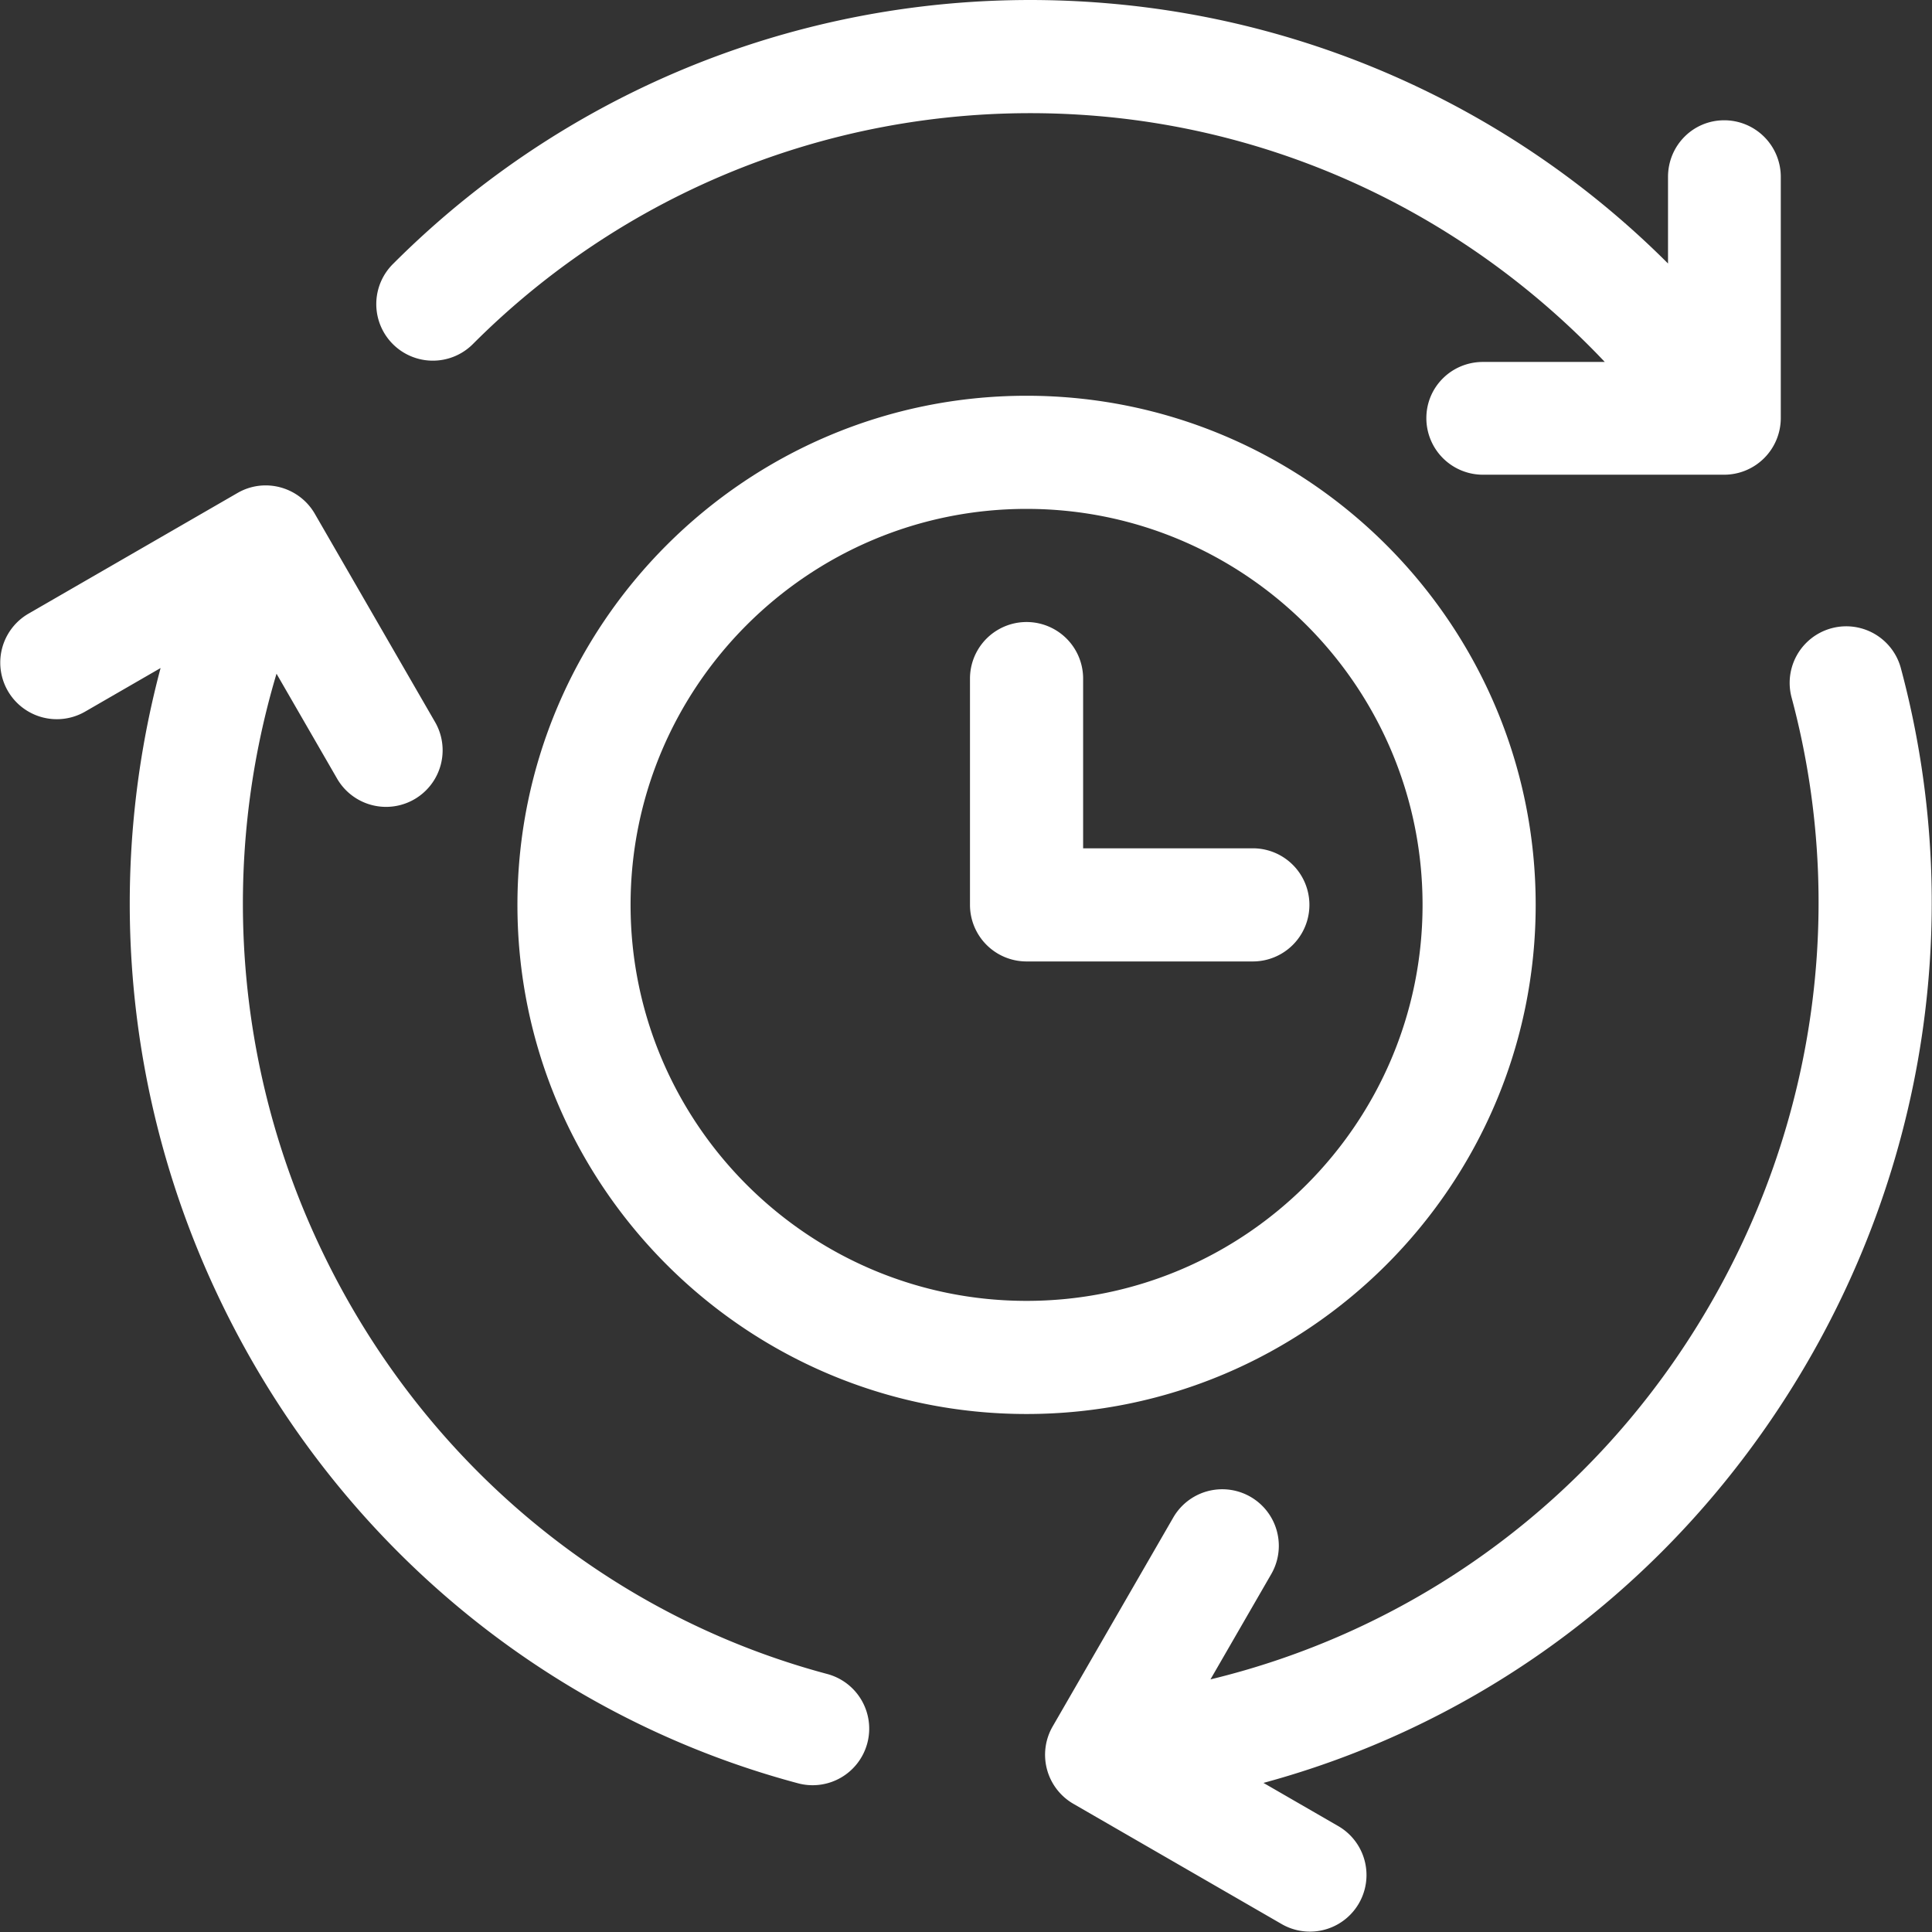 <?xml version="1.0" standalone="no"?><!DOCTYPE svg PUBLIC "-//W3C//DTD SVG 1.1//EN" "http://www.w3.org/Graphics/SVG/1.1/DTD/svg11.dtd"><svg t="1598704992841" class="icon" viewBox="0 0 1024 1024" version="1.1" xmlns="http://www.w3.org/2000/svg" p-id="909" xmlns:xlink="http://www.w3.org/1999/xlink" width="200" height="200"><rect x="0" y="0" width="1024" height="1024" fill="#333333" stroke="none"/><defs><style type="text/css"></style></defs><path d="M913.869 63.751a29.984 29.984 0 0 1 29.984 29.984v127.887a30.04 30.04 0 0 1-30.352 29.984h-127.519a29.984 29.984 0 0 1-29.984-29.984c0-16.56 13.424-29.784 29.984-29.784h64.584c-70.608-74.719-165.663-121.535-268.462-130.319-123.311-10.544-244.03 33.408-331.198 120.575a29.984 29.984 0 1 1-42.4-42.4C308.209 39.975 446.248-10.289 587.207 1.767a476.477 476.477 0 0 1 296.878 137.895v-45.928c0-16.56 13.224-29.984 29.784-29.984z m-475.757 823.41a29.984 29.984 0 1 1-15.52 57.92c-135.159-36.216-247.358-130.967-307.822-259.958a485.133 485.133 0 0 1-29.656-331.054l-40 23.104a29.984 29.984 0 1 1-29.984-51.936l110.751-63.944c14.544-8.4 32.776-3.096 40.928 10.936l0.024 0.04 63.944 110.751a29.984 29.984 0 0 1-51.928 29.984l-32.288-55.92a425.333 425.333 0 0 0 22.504 302.59c52.936 112.943 151.007 195.855 269.054 227.486z m569.396-532.98c36.864 137.583 10.752 284.286-71.663 402.477-66.416 95.271-161.143 159.871-266.182 188.319l39.952 23.072a29.984 29.984 0 0 1-29.984 51.928l-110.743-63.936a30.024 30.024 0 0 1-10.976-40.96l63.936-110.751a29.984 29.984 0 1 1 51.936 29.984l-32.216 55.8c98.775-23.872 185.983-82.975 245.094-167.743 72.263-103.655 95.199-232.198 62.92-352.67a29.984 29.984 0 1 1 57.928-15.52zM544.104 209.758c148.791 0 269.838 121.055 269.838 269.846 0 148.799-121.047 269.846-269.838 269.846-148.799 0-269.854-121.047-269.854-269.838 0-148.799 121.055-269.854 269.854-269.854z m119.927 239.862a29.984 29.984 0 1 1 0 59.968H544.104a29.984 29.984 0 0 1-29.992-29.984V359.669a29.984 29.984 0 0 1 59.968 0v89.951h89.951zM544.104 689.49c115.727 0 209.879-94.159 209.879-209.887 0-115.727-94.159-209.879-209.879-209.879-115.735 0-209.887 94.151-209.887 209.879s94.159 209.887 209.887 209.887z" fill="#ffffff" p-id="910"></path></svg>